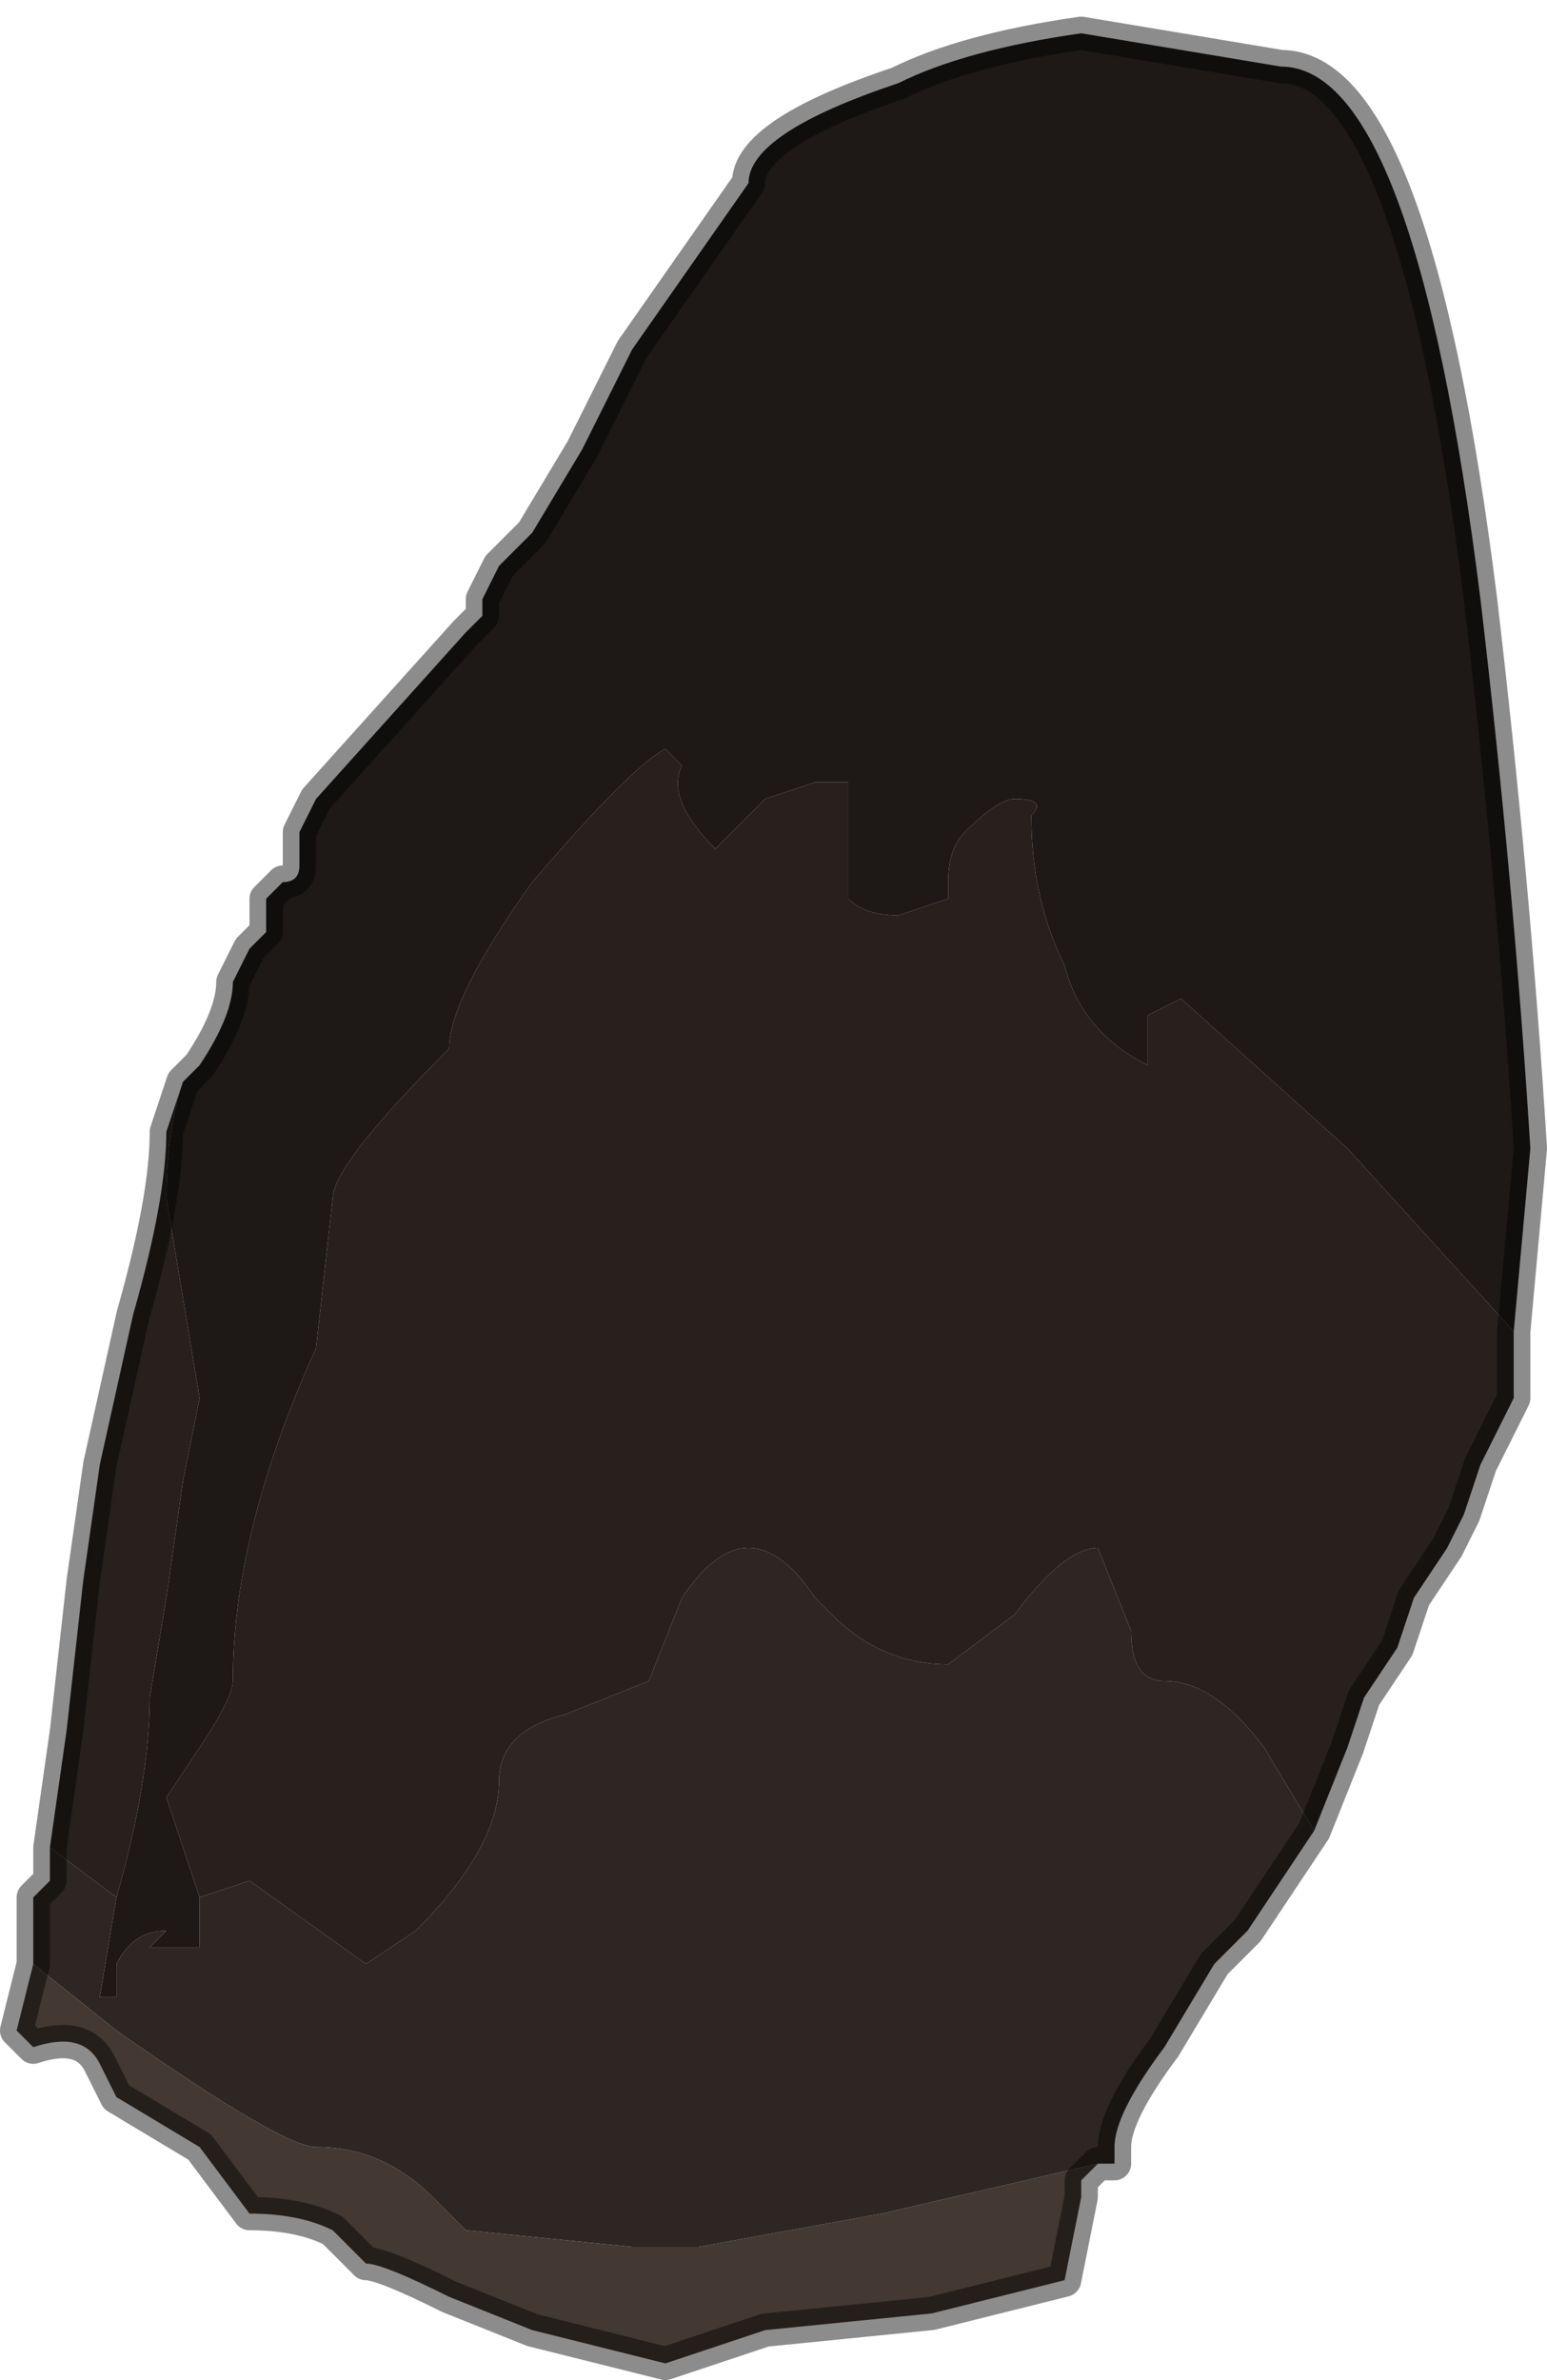 <?xml version="1.0" encoding="UTF-8" standalone="no"?>
<svg xmlns:xlink="http://www.w3.org/1999/xlink" height="7.15px" width="4.65px" xmlns="http://www.w3.org/2000/svg">
  <g transform="matrix(1.0, 0.0, 0.0, 1.0, 2.2, 5.15)">
    <path d="M-1.65 -1.9 L-1.6 -1.95 Q-1.5 -2.1 -1.5 -2.2 L-1.45 -2.3 -1.4 -2.35 -1.4 -2.45 -1.35 -2.5 Q-1.3 -2.5 -1.3 -2.55 L-1.3 -2.65 -1.25 -2.75 -0.8 -3.25 -0.75 -3.3 Q-0.75 -3.3 -0.75 -3.35 L-0.7 -3.45 -0.6 -3.55 -0.45 -3.8 -0.3 -4.1 0.05 -4.6 Q0.05 -4.75 0.5 -4.9 0.7 -5.0 1.05 -5.05 L1.65 -4.95 Q2.05 -4.95 2.25 -3.35 2.35 -2.5 2.4 -1.7 L2.35 -1.15 1.85 -1.7 1.35 -2.15 1.25 -2.1 1.25 -1.95 Q1.05 -2.05 1.0 -2.25 0.9 -2.45 0.9 -2.7 0.95 -2.75 0.85 -2.75 0.8 -2.75 0.7 -2.65 0.65 -2.6 0.65 -2.5 L0.65 -2.45 0.5 -2.4 Q0.4 -2.4 0.35 -2.45 L0.35 -2.8 0.25 -2.8 0.1 -2.75 -0.05 -2.6 -0.05 -2.6 Q-0.2 -2.75 -0.15 -2.85 L-0.2 -2.9 Q-0.3 -2.85 -0.6 -2.5 -0.85 -2.15 -0.85 -2.0 -1.2 -1.65 -1.2 -1.55 L-1.25 -1.1 Q-1.5 -0.55 -1.5 -0.1 -1.5 -0.05 -1.6 0.1 L-1.7 0.25 -1.65 0.4 -1.6 0.55 -1.6 0.7 -1.65 0.7 -1.7 0.7 -1.75 0.7 -1.7 0.65 Q-1.8 0.65 -1.85 0.75 L-1.85 0.85 -1.9 0.85 -1.85 0.55 -1.85 0.55 Q-1.75 0.2 -1.75 -0.05 L-1.7 -0.35 -1.65 -0.7 -1.6 -0.95 -1.7 -1.55 Q-1.7 -1.75 -1.65 -1.9" fill="#1e1916" fill-rule="evenodd" stroke="none"/>
    <path d="M2.35 -1.15 L2.35 -0.95 2.25 -0.75 2.2 -0.6 2.15 -0.5 2.05 -0.35 2.0 -0.2 1.9 -0.05 1.85 0.1 1.75 0.35 1.6 0.1 Q1.45 -0.1 1.3 -0.1 1.2 -0.1 1.2 -0.25 L1.1 -0.5 Q1.0 -0.5 0.85 -0.3 L0.65 -0.15 Q0.45 -0.15 0.3 -0.3 L0.25 -0.35 Q0.15 -0.5 0.05 -0.5 -0.05 -0.5 -0.15 -0.35 L-0.25 -0.1 -0.5 0.0 Q-0.7 0.05 -0.7 0.2 -0.7 0.4 -0.95 0.65 L-1.1 0.75 -1.45 0.5 -1.6 0.55 -1.65 0.4 -1.7 0.25 -1.6 0.1 Q-1.5 -0.05 -1.5 -0.1 -1.5 -0.55 -1.25 -1.1 L-1.2 -1.55 Q-1.2 -1.65 -0.85 -2.0 -0.85 -2.15 -0.6 -2.5 -0.3 -2.85 -0.2 -2.9 L-0.15 -2.85 Q-0.2 -2.75 -0.05 -2.6 L-0.05 -2.6 0.1 -2.75 0.25 -2.8 0.35 -2.8 0.35 -2.45 Q0.4 -2.4 0.5 -2.4 L0.65 -2.45 0.65 -2.5 Q0.65 -2.6 0.7 -2.65 0.8 -2.75 0.85 -2.75 0.95 -2.75 0.9 -2.7 0.9 -2.45 1.0 -2.25 1.05 -2.05 1.25 -1.95 L1.25 -2.1 1.35 -2.15 1.85 -1.7 2.35 -1.15 M-2.05 0.4 L-2.05 0.4 -2.0 0.05 -1.95 -0.4 -1.9 -0.75 -1.8 -1.2 Q-1.7 -1.55 -1.7 -1.75 L-1.65 -1.9 Q-1.7 -1.75 -1.7 -1.55 L-1.6 -0.95 -1.65 -0.7 -1.7 -0.35 -1.75 -0.05 Q-1.75 0.2 -1.85 0.55 L-1.85 0.55 -2.05 0.4" fill="#27201d" fill-rule="evenodd" stroke="none"/>
    <path d="M1.75 0.35 L1.55 0.65 1.5 0.7 1.45 0.75 1.3 1.0 Q1.15 1.2 1.15 1.3 L1.15 1.35 1.1 1.35 0.45 1.5 -0.1 1.6 -0.3 1.6 -0.8 1.55 -0.9 1.45 Q-1.05 1.3 -1.25 1.3 -1.35 1.3 -1.85 0.95 L-2.1 0.75 -2.1 0.55 -2.05 0.5 -2.05 0.4 -1.85 0.55 -1.9 0.85 -1.85 0.85 -1.85 0.75 Q-1.8 0.65 -1.7 0.65 L-1.75 0.7 -1.7 0.7 -1.65 0.7 -1.6 0.7 -1.6 0.55 -1.45 0.5 -1.1 0.75 -0.95 0.65 Q-0.7 0.4 -0.7 0.2 -0.7 0.05 -0.5 0.0 L-0.25 -0.1 -0.15 -0.35 Q-0.05 -0.5 0.05 -0.5 0.15 -0.5 0.25 -0.35 L0.3 -0.3 Q0.45 -0.15 0.65 -0.15 L0.85 -0.3 Q1.0 -0.5 1.1 -0.5 L1.2 -0.25 Q1.2 -0.1 1.3 -0.1 1.45 -0.1 1.6 0.1 L1.75 0.35" fill="#2e2622" fill-rule="evenodd" stroke="none"/>
    <path d="M1.1 1.35 L1.05 1.4 1.05 1.45 1.0 1.7 0.6 1.8 0.1 1.85 -0.2 1.95 -0.6 1.85 -0.85 1.75 Q-1.05 1.65 -1.1 1.65 L-1.2 1.55 Q-1.3 1.5 -1.45 1.5 L-1.6 1.3 -1.85 1.15 -1.9 1.05 Q-1.95 0.95 -2.1 1.0 L-2.15 0.95 -2.1 0.75 -1.85 0.95 Q-1.35 1.3 -1.25 1.3 -1.05 1.3 -0.9 1.45 L-0.8 1.55 -0.3 1.6 -0.1 1.6 0.45 1.5 1.1 1.35" fill="#433832" fill-rule="evenodd" stroke="none"/>
    <path d="M-1.65 -1.9 L-1.6 -1.95 Q-1.5 -2.1 -1.5 -2.2 L-1.45 -2.3 -1.4 -2.35 -1.4 -2.45 -1.35 -2.5 Q-1.3 -2.5 -1.3 -2.55 L-1.3 -2.65 -1.25 -2.75 -0.8 -3.25 -0.75 -3.3 Q-0.75 -3.3 -0.75 -3.35 L-0.7 -3.45 -0.6 -3.55 -0.45 -3.8 -0.3 -4.1 0.05 -4.6 Q0.05 -4.75 0.5 -4.9 0.7 -5.0 1.05 -5.05 L1.65 -4.95 Q2.05 -4.95 2.25 -3.35 2.35 -2.5 2.4 -1.7 L2.35 -1.15 2.35 -0.95 2.25 -0.75 2.2 -0.6 2.15 -0.5 2.05 -0.35 2.0 -0.2 1.9 -0.05 1.85 0.1 1.75 0.35 1.55 0.65 1.5 0.7 1.45 0.75 1.3 1.0 Q1.15 1.2 1.15 1.3 L1.15 1.35 1.1 1.35 1.05 1.4 1.05 1.45 1.0 1.7 0.6 1.8 0.1 1.85 -0.2 1.95 -0.6 1.85 -0.85 1.75 Q-1.05 1.65 -1.1 1.65 L-1.2 1.55 Q-1.3 1.5 -1.45 1.5 L-1.6 1.3 -1.85 1.15 -1.9 1.05 Q-1.95 0.95 -2.1 1.0 L-2.15 0.95 -2.1 0.75 -2.1 0.55 -2.05 0.5 -2.05 0.4 -2.05 0.4 -2.0 0.05 -1.95 -0.4 -1.9 -0.75 -1.8 -1.2 Q-1.7 -1.55 -1.7 -1.75 L-1.65 -1.9 Z" fill="none" stroke="#000000" stroke-linecap="round" stroke-linejoin="round" stroke-opacity="0.451" stroke-width="0.1"/>
  </g>
</svg>
